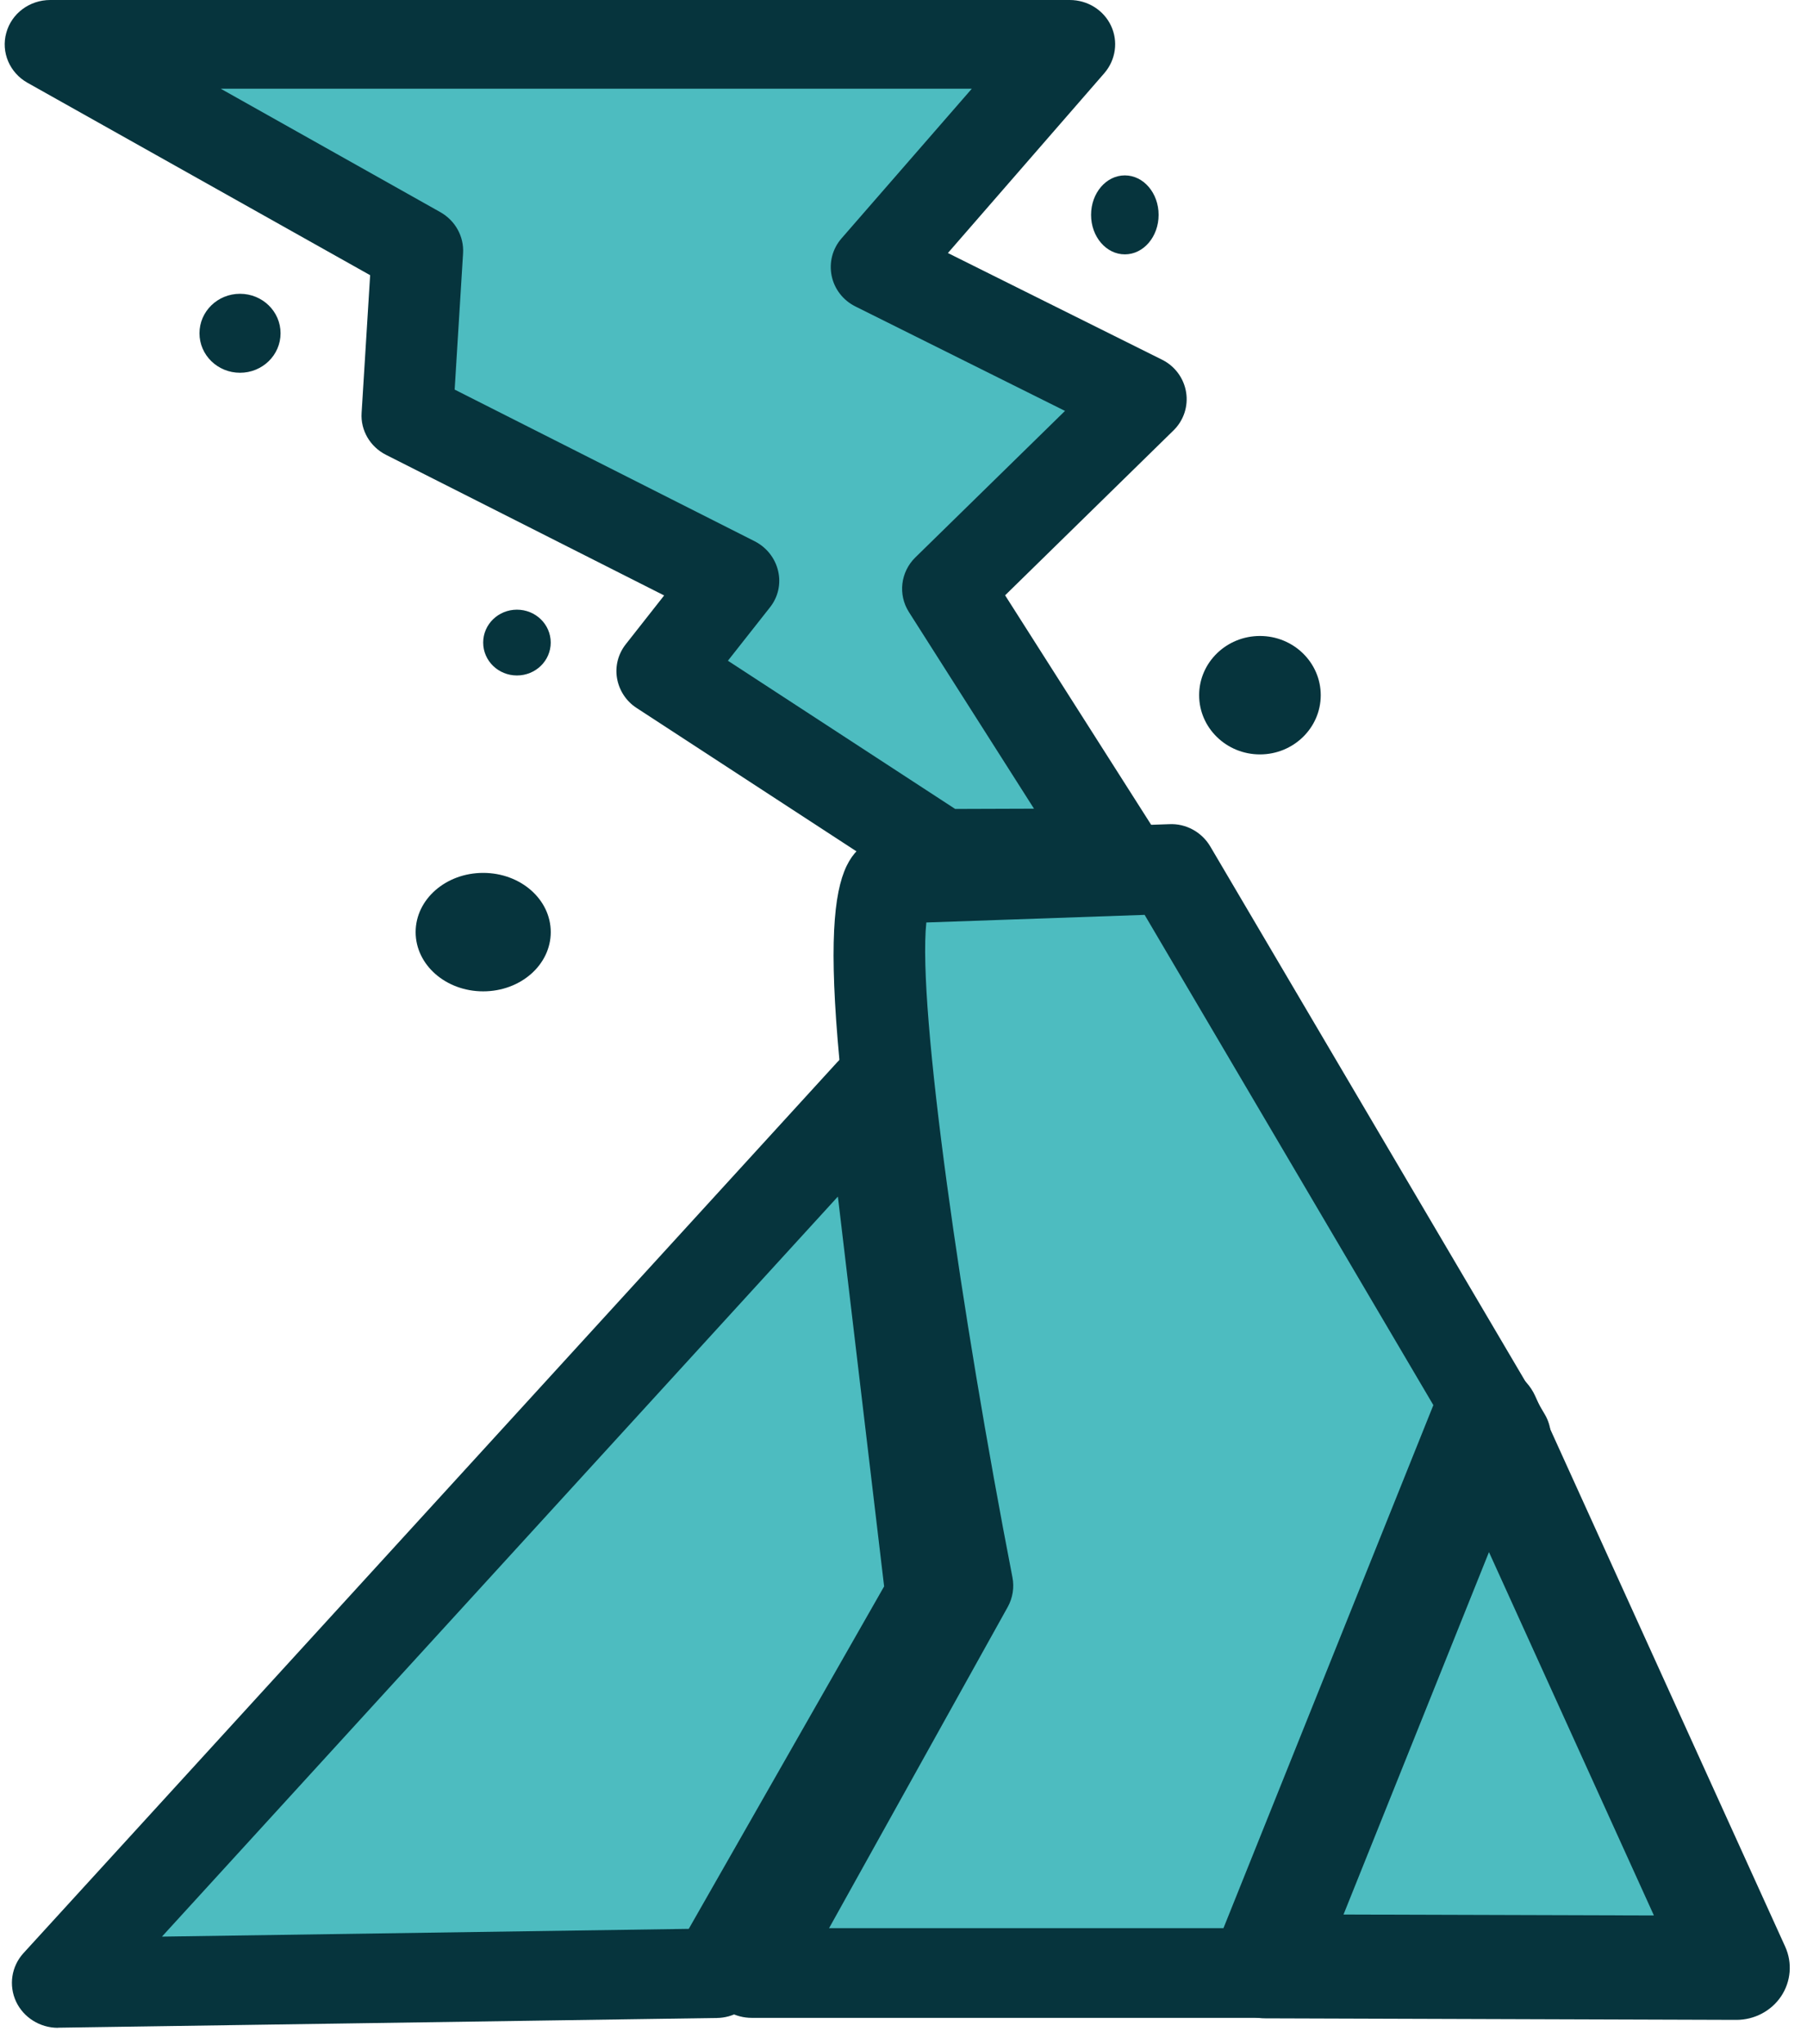 <svg width="61" height="69" viewBox="0 0 61 69" fill="none" xmlns="http://www.w3.org/2000/svg">
<path d="M1.953 66.941L29.426 36.86L31.444 53.864L24.171 66.613L1.953 66.941Z" fill="#4DBCC0"/>
<path d="M1.955 68.457C1.35 68.457 0.797 68.111 0.543 67.573C0.288 67.025 0.384 66.384 0.793 65.935L28.266 35.855C28.674 35.41 29.313 35.242 29.895 35.419C30.481 35.597 30.899 36.098 30.971 36.688L32.988 53.691C33.027 54.005 32.959 54.323 32.801 54.599L25.528 67.348C25.259 67.821 24.75 68.121 24.192 68.125L1.974 68.453C1.974 68.453 1.96 68.453 1.95 68.453L1.955 68.457ZM28.285 40.395L5.467 65.378L23.251 65.116L29.846 53.555L28.285 40.395Z" fill="#06343D"/>
<path d="M30.22 29.655C28.198 30.638 32.646 53.524 32.646 53.524L25.373 66.601H43.556L47.192 57.447L50.805 48.498L39.516 29.332L30.225 29.66L30.22 29.655Z" fill="#4DBCC0"/>
<path d="M43.559 68.121H25.377C24.829 68.121 24.32 67.84 24.041 67.382C23.763 66.923 23.748 66.356 24.008 65.884L31.021 53.28C30.724 51.721 29.844 46.966 29.138 42.178C27.394 30.323 28.201 28.952 29.527 28.306C29.767 28.189 30.032 28.137 30.286 28.147L39.457 27.824C40.038 27.791 40.576 28.095 40.86 28.582L52.149 47.748C52.384 48.145 52.418 48.628 52.25 49.053L48.637 58.002L45.005 67.147C44.775 67.733 44.198 68.116 43.555 68.116L43.559 68.121ZM27.985 65.093H42.493L45.745 56.907L49.089 48.628L38.64 30.885L31.271 31.142C30.964 34.02 32.458 44.397 34.177 53.247C34.245 53.589 34.187 53.944 34.019 54.249L27.99 65.088L27.985 65.093Z" fill="#06343D"/>
<path d="M42.721 66.38L50.167 47.827L58.612 66.431L42.721 66.38Z" fill="#4DBCC0"/>
<path d="M58.608 68.189H58.603L42.712 68.137C42.117 68.137 41.559 67.847 41.228 67.37C40.892 66.892 40.824 66.279 41.041 65.741L48.486 47.188C48.751 46.528 49.399 46.088 50.129 46.07C50.84 46.042 51.523 46.468 51.82 47.118L60.266 65.722C60.511 66.265 60.458 66.897 60.126 67.393C59.795 67.889 59.223 68.189 58.618 68.189H58.608ZM45.354 64.632L55.832 64.664L50.264 52.397L45.354 64.632Z" fill="#06343D"/>
<path d="M37.65 28.791L31.977 19.876L38.52 13.473L29.57 9.013L36.108 1.496H1.693L14.083 8.456L13.737 14.03L24.752 19.599L22.34 22.66L31.77 28.81L37.65 28.791Z" fill="#4DBCC0"/>
<path d="M31.778 30.305C31.475 30.305 31.177 30.216 30.923 30.052L21.493 23.902C21.137 23.673 20.902 23.308 20.83 22.901C20.758 22.493 20.868 22.072 21.128 21.745L22.42 20.102L13.033 15.356C12.495 15.085 12.168 14.528 12.207 13.938L12.495 9.29L0.927 2.794C0.327 2.457 0.029 1.764 0.212 1.109C0.389 0.454 0.999 0 1.696 0H36.111C36.711 0 37.254 0.337 37.504 0.866C37.754 1.395 37.667 2.017 37.283 2.466L31.999 8.542L39.224 12.141C39.661 12.356 39.964 12.768 40.04 13.241C40.117 13.713 39.959 14.195 39.613 14.532L33.93 20.097L38.964 28.007C39.257 28.47 39.272 29.046 39.003 29.523C38.734 29.996 38.22 30.291 37.663 30.296L31.783 30.314H31.778V30.305ZM24.567 22.302L32.244 27.309L34.905 27.3L30.683 20.663C30.308 20.074 30.399 19.311 30.899 18.819L35.952 13.872L28.881 10.348C28.463 10.142 28.165 9.758 28.074 9.309C27.983 8.86 28.103 8.396 28.41 8.045L32.806 2.995H7.451L14.863 7.161C15.368 7.446 15.666 7.98 15.632 8.551L15.348 13.152L25.475 18.272C25.879 18.478 26.167 18.843 26.268 19.278C26.369 19.709 26.268 20.163 25.984 20.514L24.572 22.306L24.567 22.302Z" fill="#06343D"/>
<path d="M16.311 33.467C17.573 33.467 18.592 32.573 18.592 31.467C18.592 30.361 17.573 29.468 16.311 29.468C15.05 29.468 14.031 30.361 14.031 31.467C14.031 32.573 15.05 33.467 16.311 33.467Z" fill="#06343D"/>
<path d="M17.451 22.803C18.081 22.803 18.591 22.307 18.591 21.693C18.591 21.078 18.081 20.582 17.451 20.582C16.82 20.582 16.311 21.078 16.311 21.693C16.311 22.307 16.82 22.803 17.451 22.803Z" fill="#06343D"/>
<path d="M42.533 25.468C43.665 25.468 44.585 24.572 44.585 23.469C44.585 22.366 43.665 21.47 42.533 21.47C41.4 21.47 40.48 22.366 40.48 23.469C40.48 24.572 41.4 25.468 42.533 25.468Z" fill="#06343D"/>
<path d="M8.102 12.584C8.859 12.584 9.471 11.988 9.471 11.251C9.471 10.514 8.859 9.918 8.102 9.918C7.346 9.918 6.734 10.514 6.734 11.251C6.734 11.988 7.346 12.584 8.102 12.584Z" fill="#06343D"/>
<path d="M37.972 8.587C38.603 8.587 39.112 7.991 39.112 7.254C39.112 6.517 38.603 5.921 37.972 5.921C37.342 5.921 36.832 6.517 36.832 7.254C36.832 7.991 37.342 8.587 37.972 8.587Z" fill="#06343D"/>
</svg>
